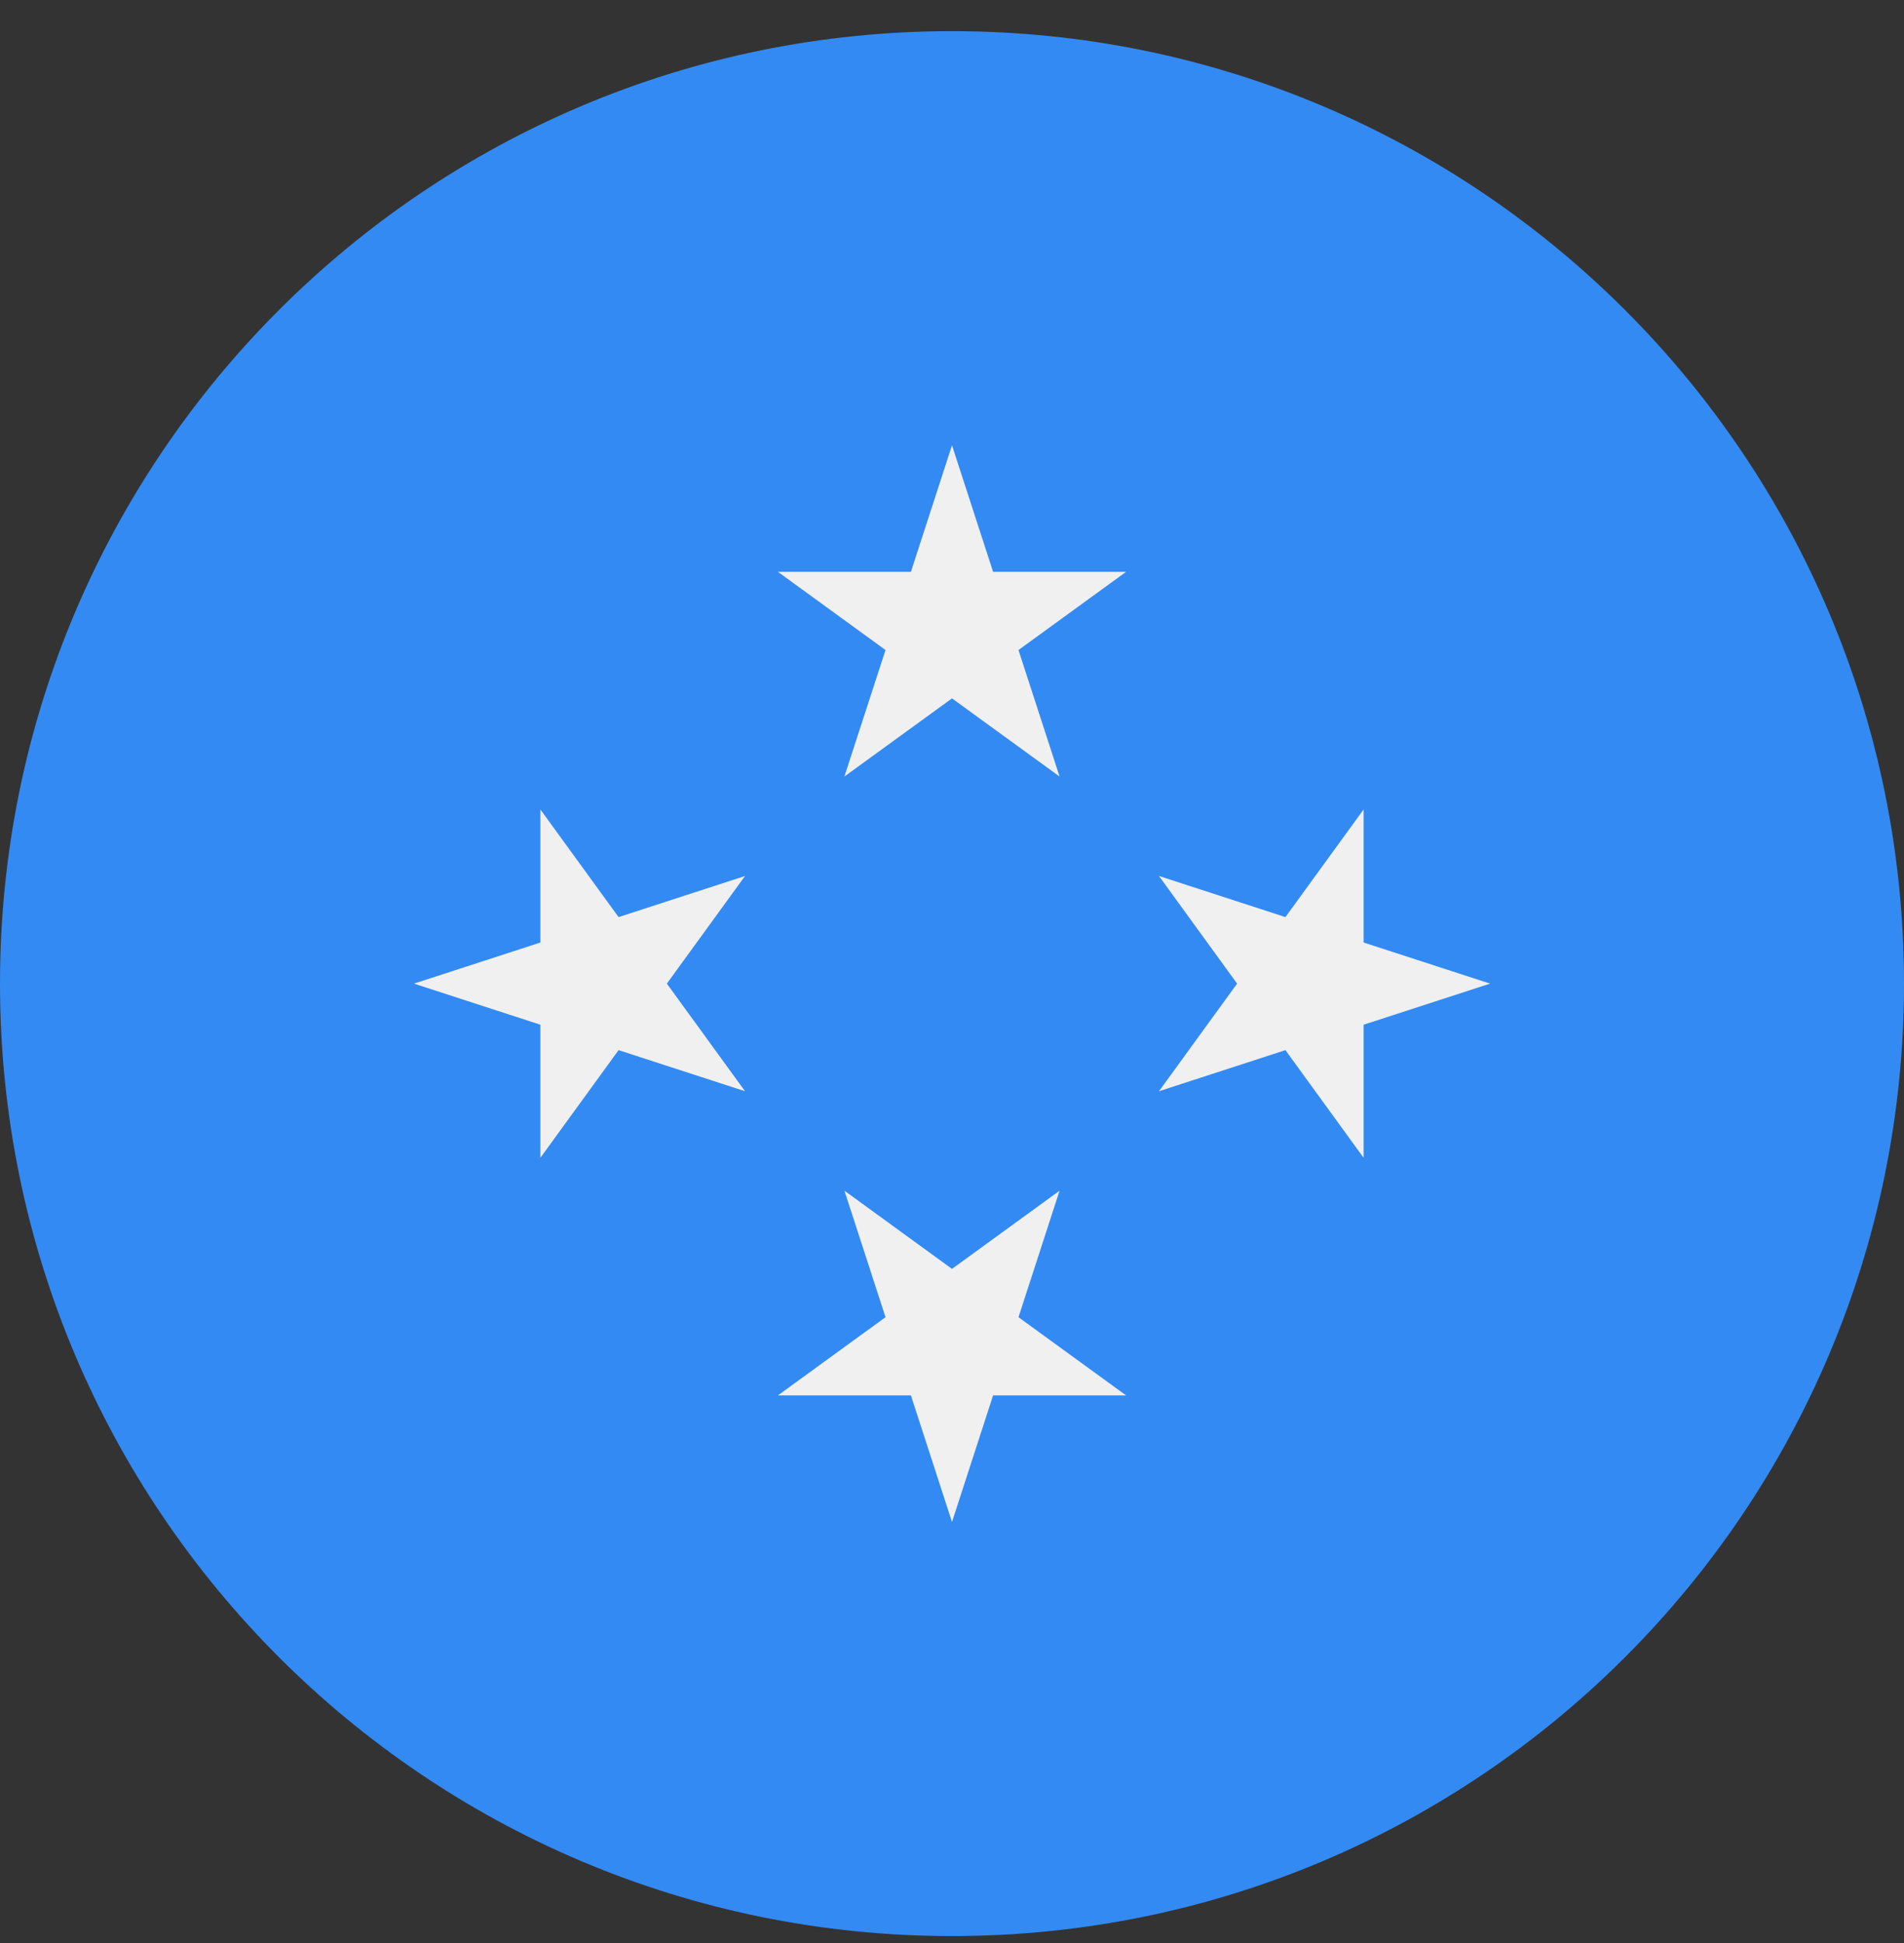 <svg width="50" height="51" viewBox="0 0 50 51" fill="none" xmlns="http://www.w3.org/2000/svg">
<rect x="0" y="0" width="50" height="51" fill="#333333" stroke="none"/>
<g clip-path="url(#clip0_402_123)">
<path d="M25 50.818C38.807 50.818 50 39.625 50 25.818C50 12.011 38.807 0.818 25 0.818C11.193 0.818 0 12.011 0 25.818C0 39.625 11.193 50.818 25 50.818Z" fill="#338AF3"/>
<path d="M25 11.688L26.079 15.009H29.572L26.746 17.062L27.825 20.383L25 18.331L22.174 20.383L23.254 17.062L20.428 15.009H23.921L25 11.688Z" fill="#F0F0F0"/>
<path d="M10.87 25.818L14.191 24.739V21.247L16.244 24.072L19.565 22.993L17.512 25.818L19.565 28.643L16.244 27.564L14.191 30.39V26.897L10.87 25.818Z" fill="#F0F0F0"/>
<path d="M25 39.949L23.921 36.627H20.428L23.254 34.574L22.175 31.253L25 33.306L27.825 31.253L26.746 34.574L29.572 36.627H26.079L25 39.949Z" fill="#F0F0F0"/>
<path d="M39.13 25.818L35.809 26.897V30.39L33.756 27.564L30.435 28.643L32.487 25.818L30.435 22.993L33.756 24.072L35.809 21.247V24.739L39.13 25.818Z" fill="#F0F0F0"/>
</g>
<defs>
<clipPath id="clip0_402_123">
<rect width="50" height="50" fill="white" transform="translate(0 0.818)"/>
</clipPath>
</defs>
</svg>
